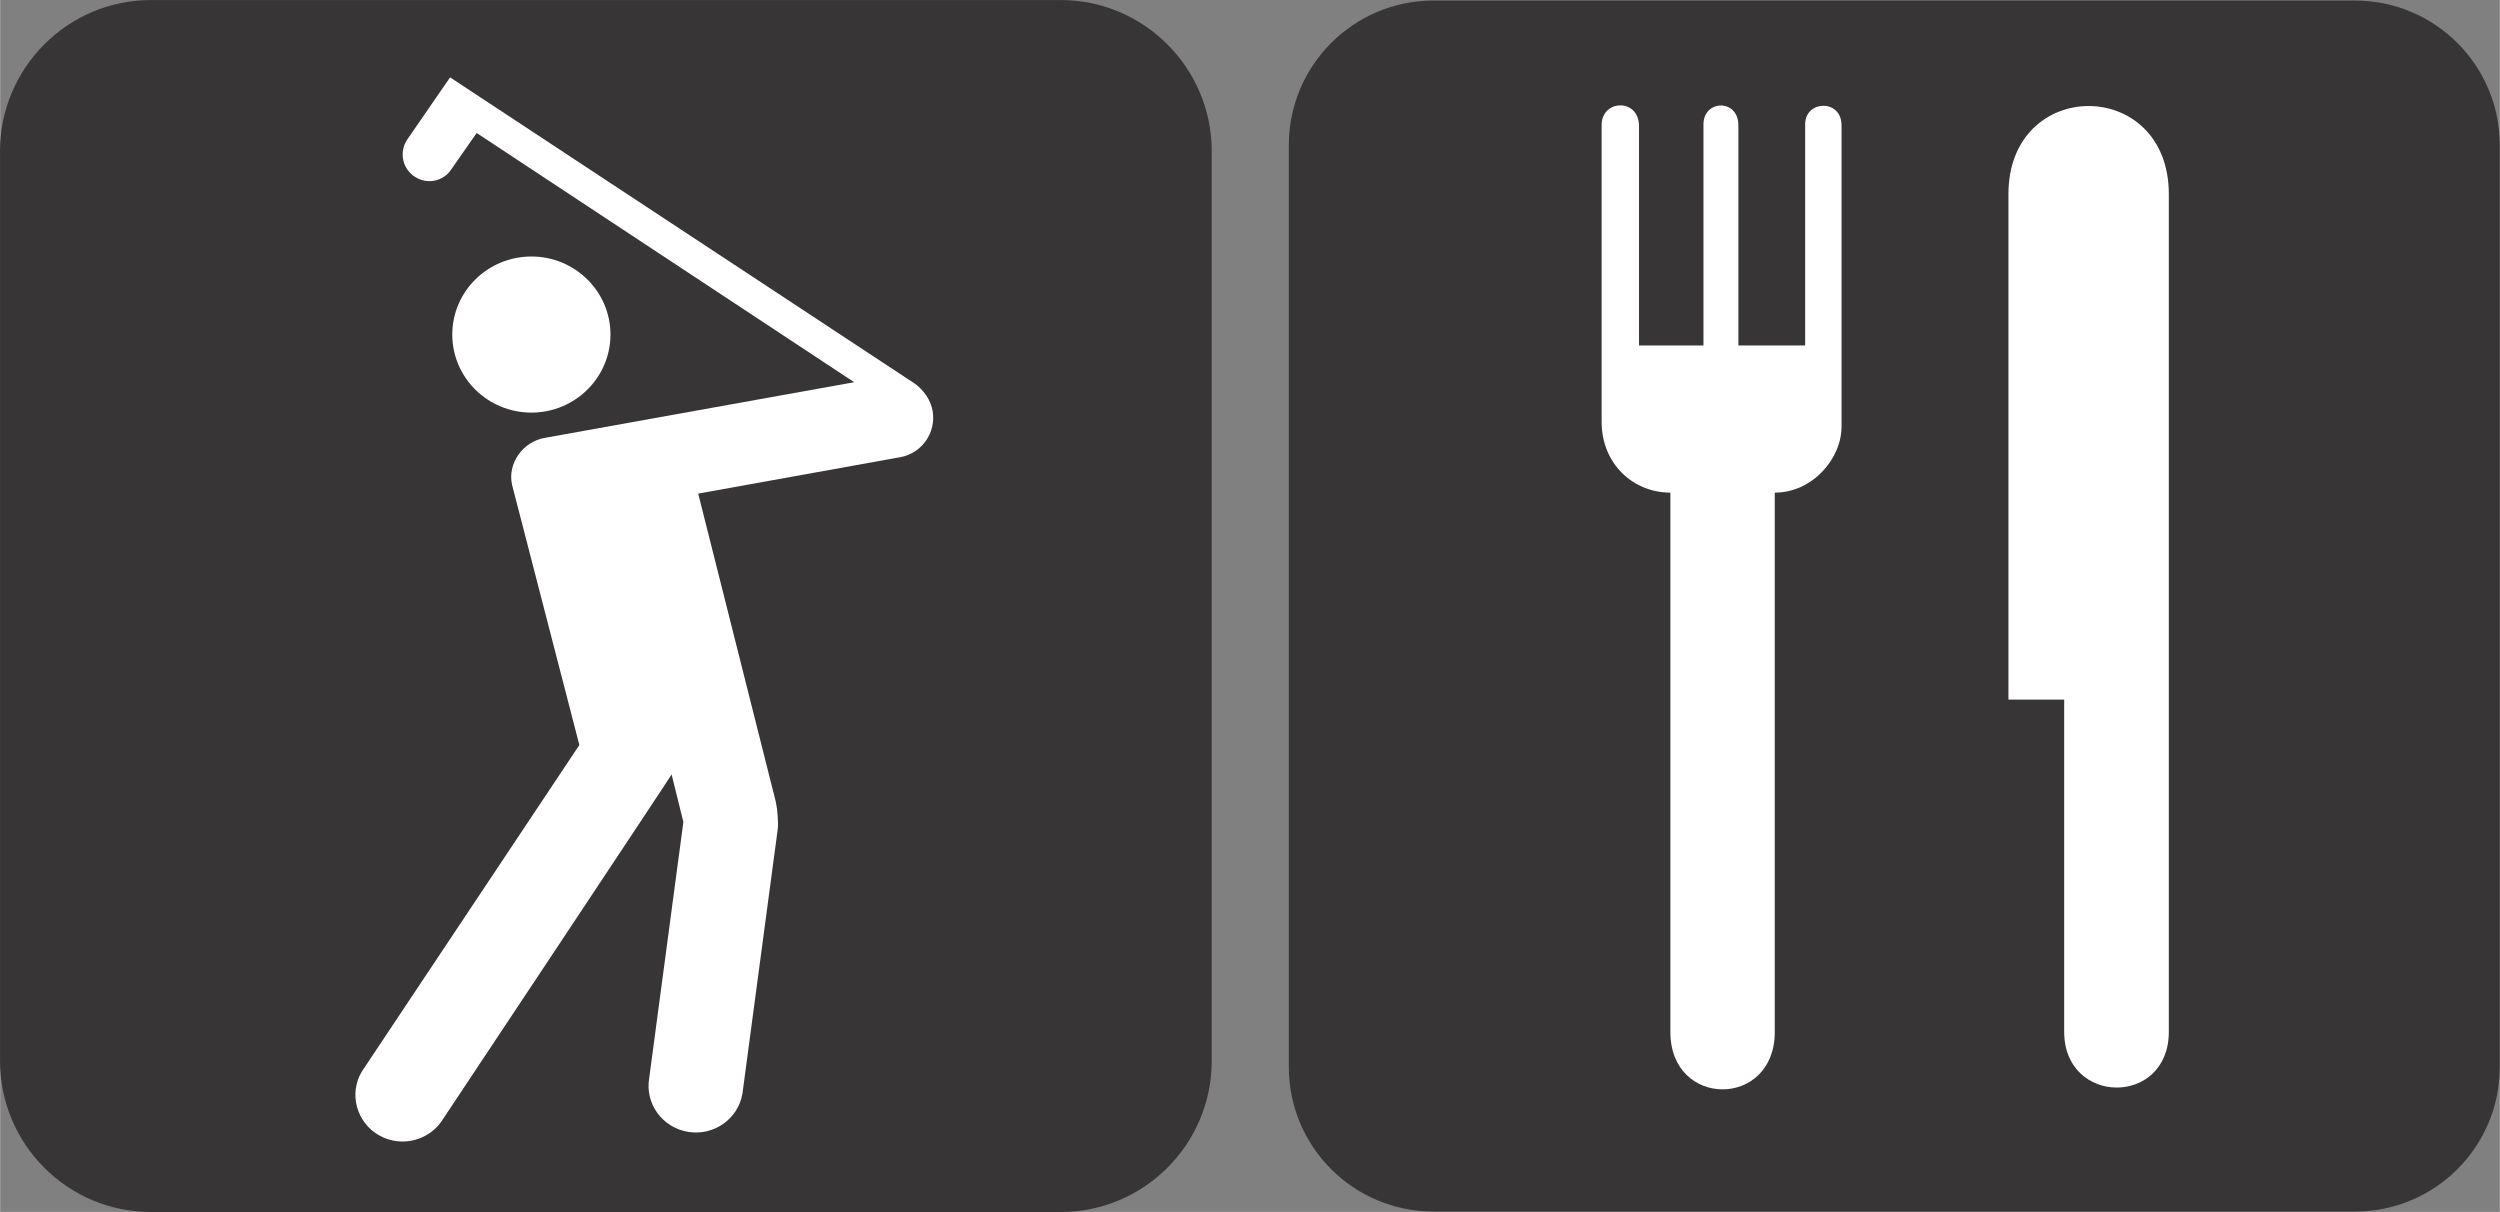 <?xml version="1.0" encoding="UTF-8" standalone="no"?>
<!-- Created with Inkscape (http://www.inkscape.org/) -->

<svg
   xmlns:dc="http://purl.org/dc/elements/1.1/"
   xmlns:cc="http://creativecommons.org/ns#"
   xmlns:rdf="http://www.w3.org/1999/02/22-rdf-syntax-ns#"
   xmlns:svg="http://www.w3.org/2000/svg"
   xmlns="http://www.w3.org/2000/svg"
   xmlns:sodipodi="http://sodipodi.sourceforge.net/DTD/sodipodi-0.dtd"
   xmlns:inkscape="http://www.inkscape.org/namespaces/inkscape"
   width="7.197mm"
   height="3.489mm"
   viewBox="0 0 25.501 12.364"
   id="svg3349"
   version="1.1"
   inkscape:version="0.91 r13725"
   sodipodi:docname="dining_golfing.svg">
  <rect x="0" y="0" width="25.501" height="12.364" fill="#808080" stroke="none"/>
  <defs
     id="defs3351" />
  <sodipodi:namedview
     id="base"
     pagecolor="#ffffff"
     bordercolor="#666666"
     borderopacity="1.0"
     inkscape:pageopacity="0.0"
     inkscape:pageshadow="2"
     inkscape:zoom="5.6"
     inkscape:cx="1.7229233"
     inkscape:cy="2.3437189"
     inkscape:document-units="px"
     inkscape:current-layer="layer1"
     showgrid="false"
     fit-margin-top="0"
     fit-margin-left="0"
     fit-margin-right="0"
     fit-margin-bottom="0"
     inkscape:window-width="638"
     inkscape:window-height="405"
     inkscape:window-x="72"
     inkscape:window-y="49"
     inkscape:window-maximized="0" />
  <g
     inkscape:label="Layer 1"
     inkscape:groupmode="layer"
     id="layer1"
     transform="translate(-128.123,-443.302)">
    <g
       id="g3476"
       transform="translate(13.358,-0.109)">
      <g
         id="g20619"
         transform="matrix(1.25,0,0,-1.25,83.104,1656.878)">
        <g
           id="g7298"
           transform="translate(37.026,970.569)">
          <path
             d="m 0,0 c -0.54,0 -0.98,-0.44 -0.98,-0.981 l 0,-7.522 c 0,-0.54 0.44,-0.979 0.98,-0.979 l 7.521,0 c 0.541,0 0.981,0.439 0.981,0.979 l 0,7.522 C 8.502,-0.44 8.062,0 7.521,0 L 0,0 Z"
             style="fill:#ffffff;fill-opacity:1;fill-rule:nonzero;stroke:none"
             id="path7300"
             inkscape:connector-curvature="0" />
        </g>
        <g
           id="g7302"
           transform="translate(44.548,960.886)">
          <path
             d="m 0,0 c 0.652,0 1.181,0.528 1.181,1.18 l 0,7.522 C 1.181,9.354 0.652,9.883 0,9.883 l -7.521,0 c -0.653,0 -1.181,-0.529 -1.181,-1.181 l 0,-7.522 C -8.702,0.528 -8.174,0 -7.521,0 L 0,0 Z"
             style="fill:#373535;fill-opacity:1;fill-rule:nonzero;stroke:none"
             id="path7304"
             inkscape:connector-curvature="0" />
        </g>
        <g
           id="g7306"
           transform="translate(40.357,967.292)">
          <path
             d="m 0,0 c 0,-0.261 -0.237,-0.539 -0.545,-0.539 l 0,-4.402 c 0,-0.624 -0.852,-0.624 -0.852,0 l 0,4.402 c -0.3,0 -0.561,0.231 -0.561,0.578 l 0,2.422 c 0,0.211 0.305,0.22 0.305,-0.008 l 0,-1.791 0.255,0 0.294,0 -0.023,0 0,1.805 c 0,0.202 0.285,0.21 0.285,-0.008 l 0,-1.797 0.545,0 0,1.805 C -0.297,2.666 0,2.674 0,2.459 L 0,0 Z"
             style="fill:#ffffff;fill-opacity:1;fill-rule:nonzero;stroke:none"
             id="path7308"
             inkscape:connector-curvature="0" />
        </g>
        <g
           id="g7310"
           transform="translate(43.028,969.189)">
          <path
             d="m 0,0 0,-6.836 c 0,-0.611 -0.854,-0.603 -0.854,0 l 0,2.711 -0.455,0 0,4.125 C -1.309,0.959 0,0.959 0,0"
             style="fill:#ffffff;fill-opacity:1;fill-rule:nonzero;stroke:none"
             id="path7312"
             inkscape:connector-curvature="0" />
        </g>
      </g>
    </g>
    <g
       transform="matrix(1.25,0,0,-1.25,83.323,1609.145)"
       id="g20779">
      <g
         transform="translate(37.07,932.474)"
         id="g6804">
        <path
           inkscape:connector-curvature="0"
           id="path6806"
           style="fill:#ffffff;fill-opacity:1;fill-rule:nonzero;stroke:none"
           d="m 0,0 c -0.569,0 -1.031,-0.463 -1.031,-1.033 l 0,-7.425 c 0,-0.569 0.462,-1.032 1.031,-1.032 l 7.426,0 c 0.569,0 1.032,0.463 1.032,1.032 l 0,7.425 C 8.458,-0.463 7.995,0 7.426,0 L 0,0 Z" />
      </g>
      <g
         transform="translate(37.07,932.674)"
         id="g6808">
        <path
           inkscape:connector-curvature="0"
           id="path6810"
           style="fill:#373535;fill-opacity:1;fill-rule:nonzero;stroke:none"
           d="m 0,0 c -0.679,0 -1.231,-0.555 -1.231,-1.233 l 0,-7.425 c 0,-0.68 0.552,-1.233 1.231,-1.233 l 7.426,0 c 0.679,0 1.232,0.553 1.232,1.233 l 0,7.425 C 8.658,-0.555 8.105,0 7.426,0 L 0,0 Z" />
      </g>
      <g
         transform="translate(40.176,930.581)"
         id="g6812">
        <path
           inkscape:connector-curvature="0"
           id="path6814"
           style="fill:#ffffff;fill-opacity:1;fill-rule:nonzero;stroke:none"
           d="m 0,0 c -0.357,0 -0.646,-0.285 -0.646,-0.637 0,-0.352 0.289,-0.637 0.646,-0.637 0.355,0 0.645,0.285 0.645,0.637 C 0.645,-0.285 0.355,0 0,0" />
      </g>
      <g
         transform="translate(43.45,929.321)"
         id="g6816">
        <path
           inkscape:connector-curvature="0"
           id="path6818"
           style="fill:#ffffff;fill-opacity:1;fill-rule:nonzero;stroke:none"
           d="M 0,0 C -0.024,0.138 -0.137,0.216 -0.143,0.221 L -3.938,2.722 -4.29,2.211 c -0.065,-0.101 -0.037,-0.234 0.064,-0.3 0.1,-0.066 0.234,-0.039 0.299,0.062 L -3.721,2.268 -0.64,0.234 -3.164,-0.22 c -0.179,-0.03 -0.308,-0.209 -0.268,-0.384 l 0.549,-2.123 -1.776,-2.666 c -0.107,-0.181 -0.042,-0.415 0.141,-0.519 0.186,-0.106 0.421,-0.041 0.528,0.141 0,0 1.853,2.787 1.86,2.804 0,0 0.096,-0.387 0.096,-0.388 l -0.279,-2.091 c -0.035,-0.208 0.107,-0.403 0.317,-0.438 0.21,-0.035 0.409,0.105 0.444,0.312 l 0.287,2.15 c 0.009,0.055 -0.002,0.176 -0.014,0.229 l -0.634,2.518 1.648,0.297 C -0.088,-0.347 0.031,-0.177 0,0" />
      </g>
    </g>
  </g>
</svg>

